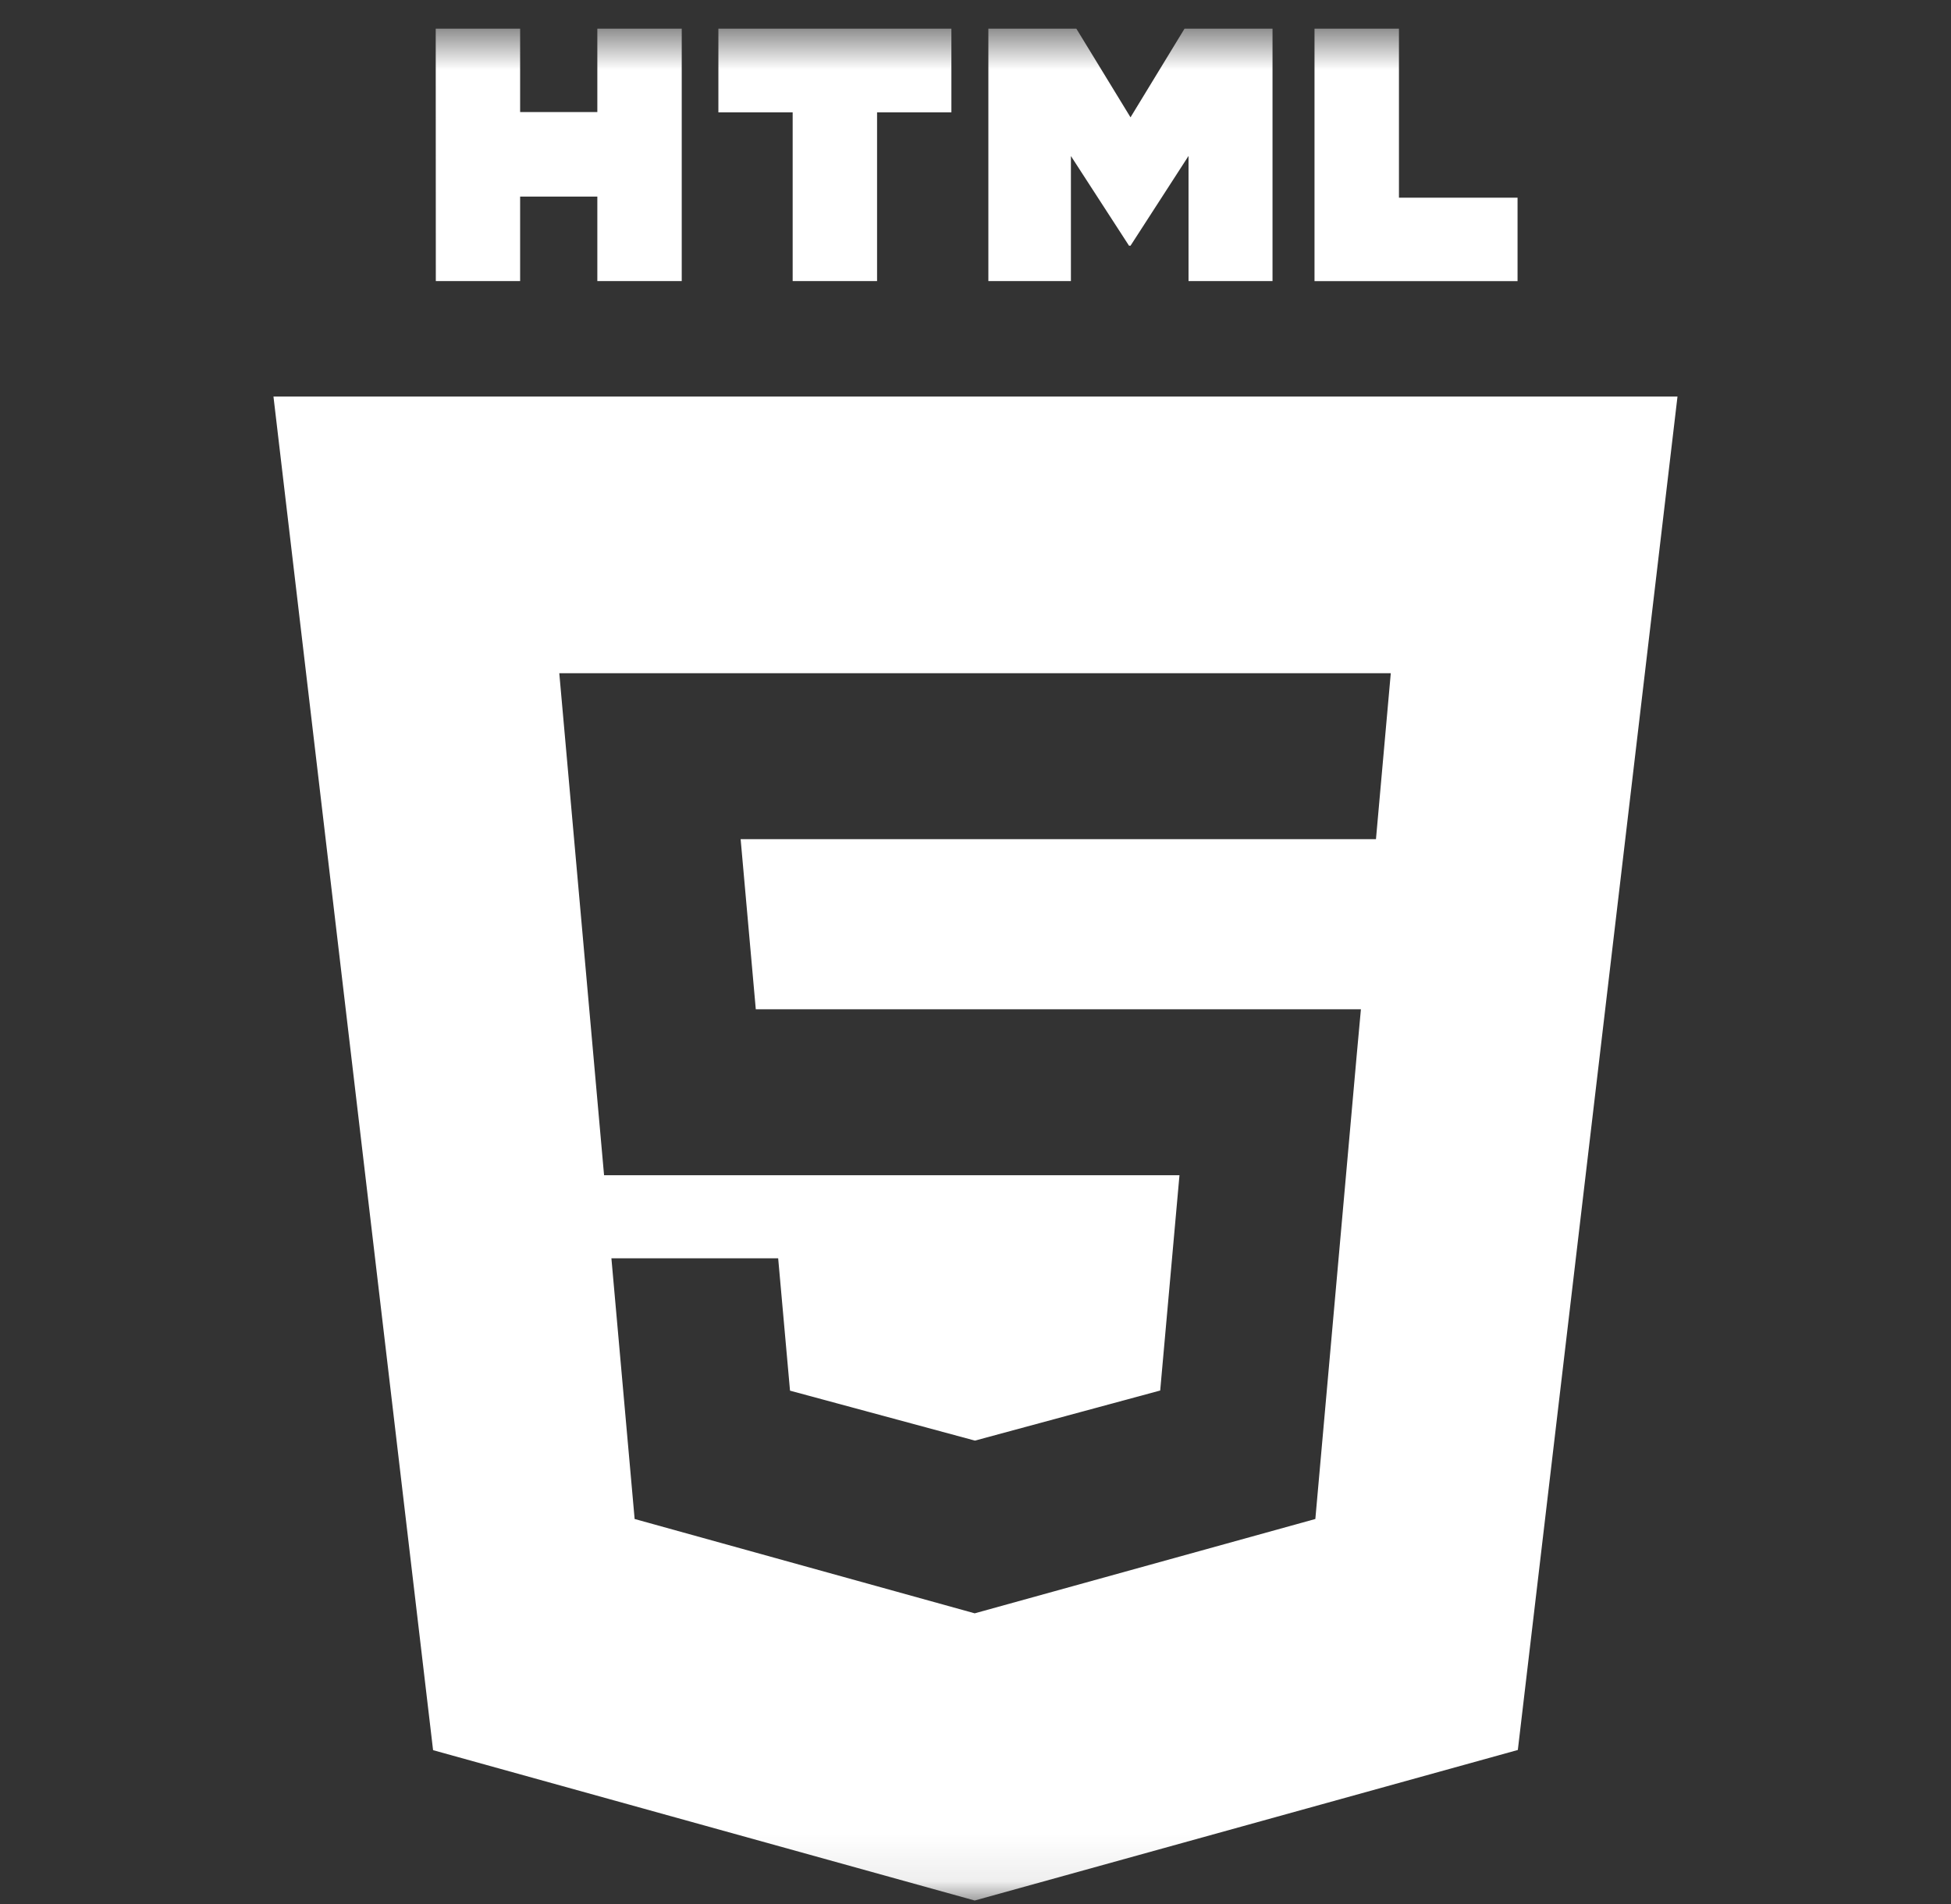 <svg width="42" height="41" viewBox="0 0 42 41" fill="none" xmlns="http://www.w3.org/2000/svg">
<rect x="0" y="0" width="42" height="41" fill="#333333" stroke="none"/>
<mask id="mask0_1_1809" style="mask-type:luminance" maskUnits="userSpaceOnUse" x="0" y="0" width="42" height="41">
<path d="M0.85 0.617H41.15V40.917H0.85V0.617Z" fill="white"/>
</mask>
<g mask="url(#mask0_1_1809)">
<path d="M9.38 0.617H11.197V2.412H12.859V0.617H14.676V6.051H12.859V4.232H11.197V6.051H9.382L9.38 0.617ZM17.064 2.419H15.465V0.617H20.481V2.419H18.881V6.051H17.064V2.419ZM21.277 0.617H23.171L24.337 2.526L25.5 0.617H27.394V6.051H25.586V3.357L24.337 5.29H24.305L23.054 3.359V6.051H21.277V0.617ZM28.298 0.617H30.116V4.256H32.669V6.052H28.298V0.617Z" fill="white"/>
<path fill-rule="evenodd" clip-rule="evenodd" d="M9.323 37.68L5.887 8.538H36.112L32.675 37.676L20.983 40.917L9.323 37.68ZM16.27 21.727L15.944 18.067H29.621L29.94 14.494H12.04L13.004 25.302H25.391L24.976 29.937L20.99 31.015H20.986L17.007 29.94L16.752 27.091H13.162L13.662 32.703L20.983 34.734L28.316 32.703L29.209 22.688L29.297 21.729H16.27V21.727Z" fill="white"/>
</g>
</svg>
